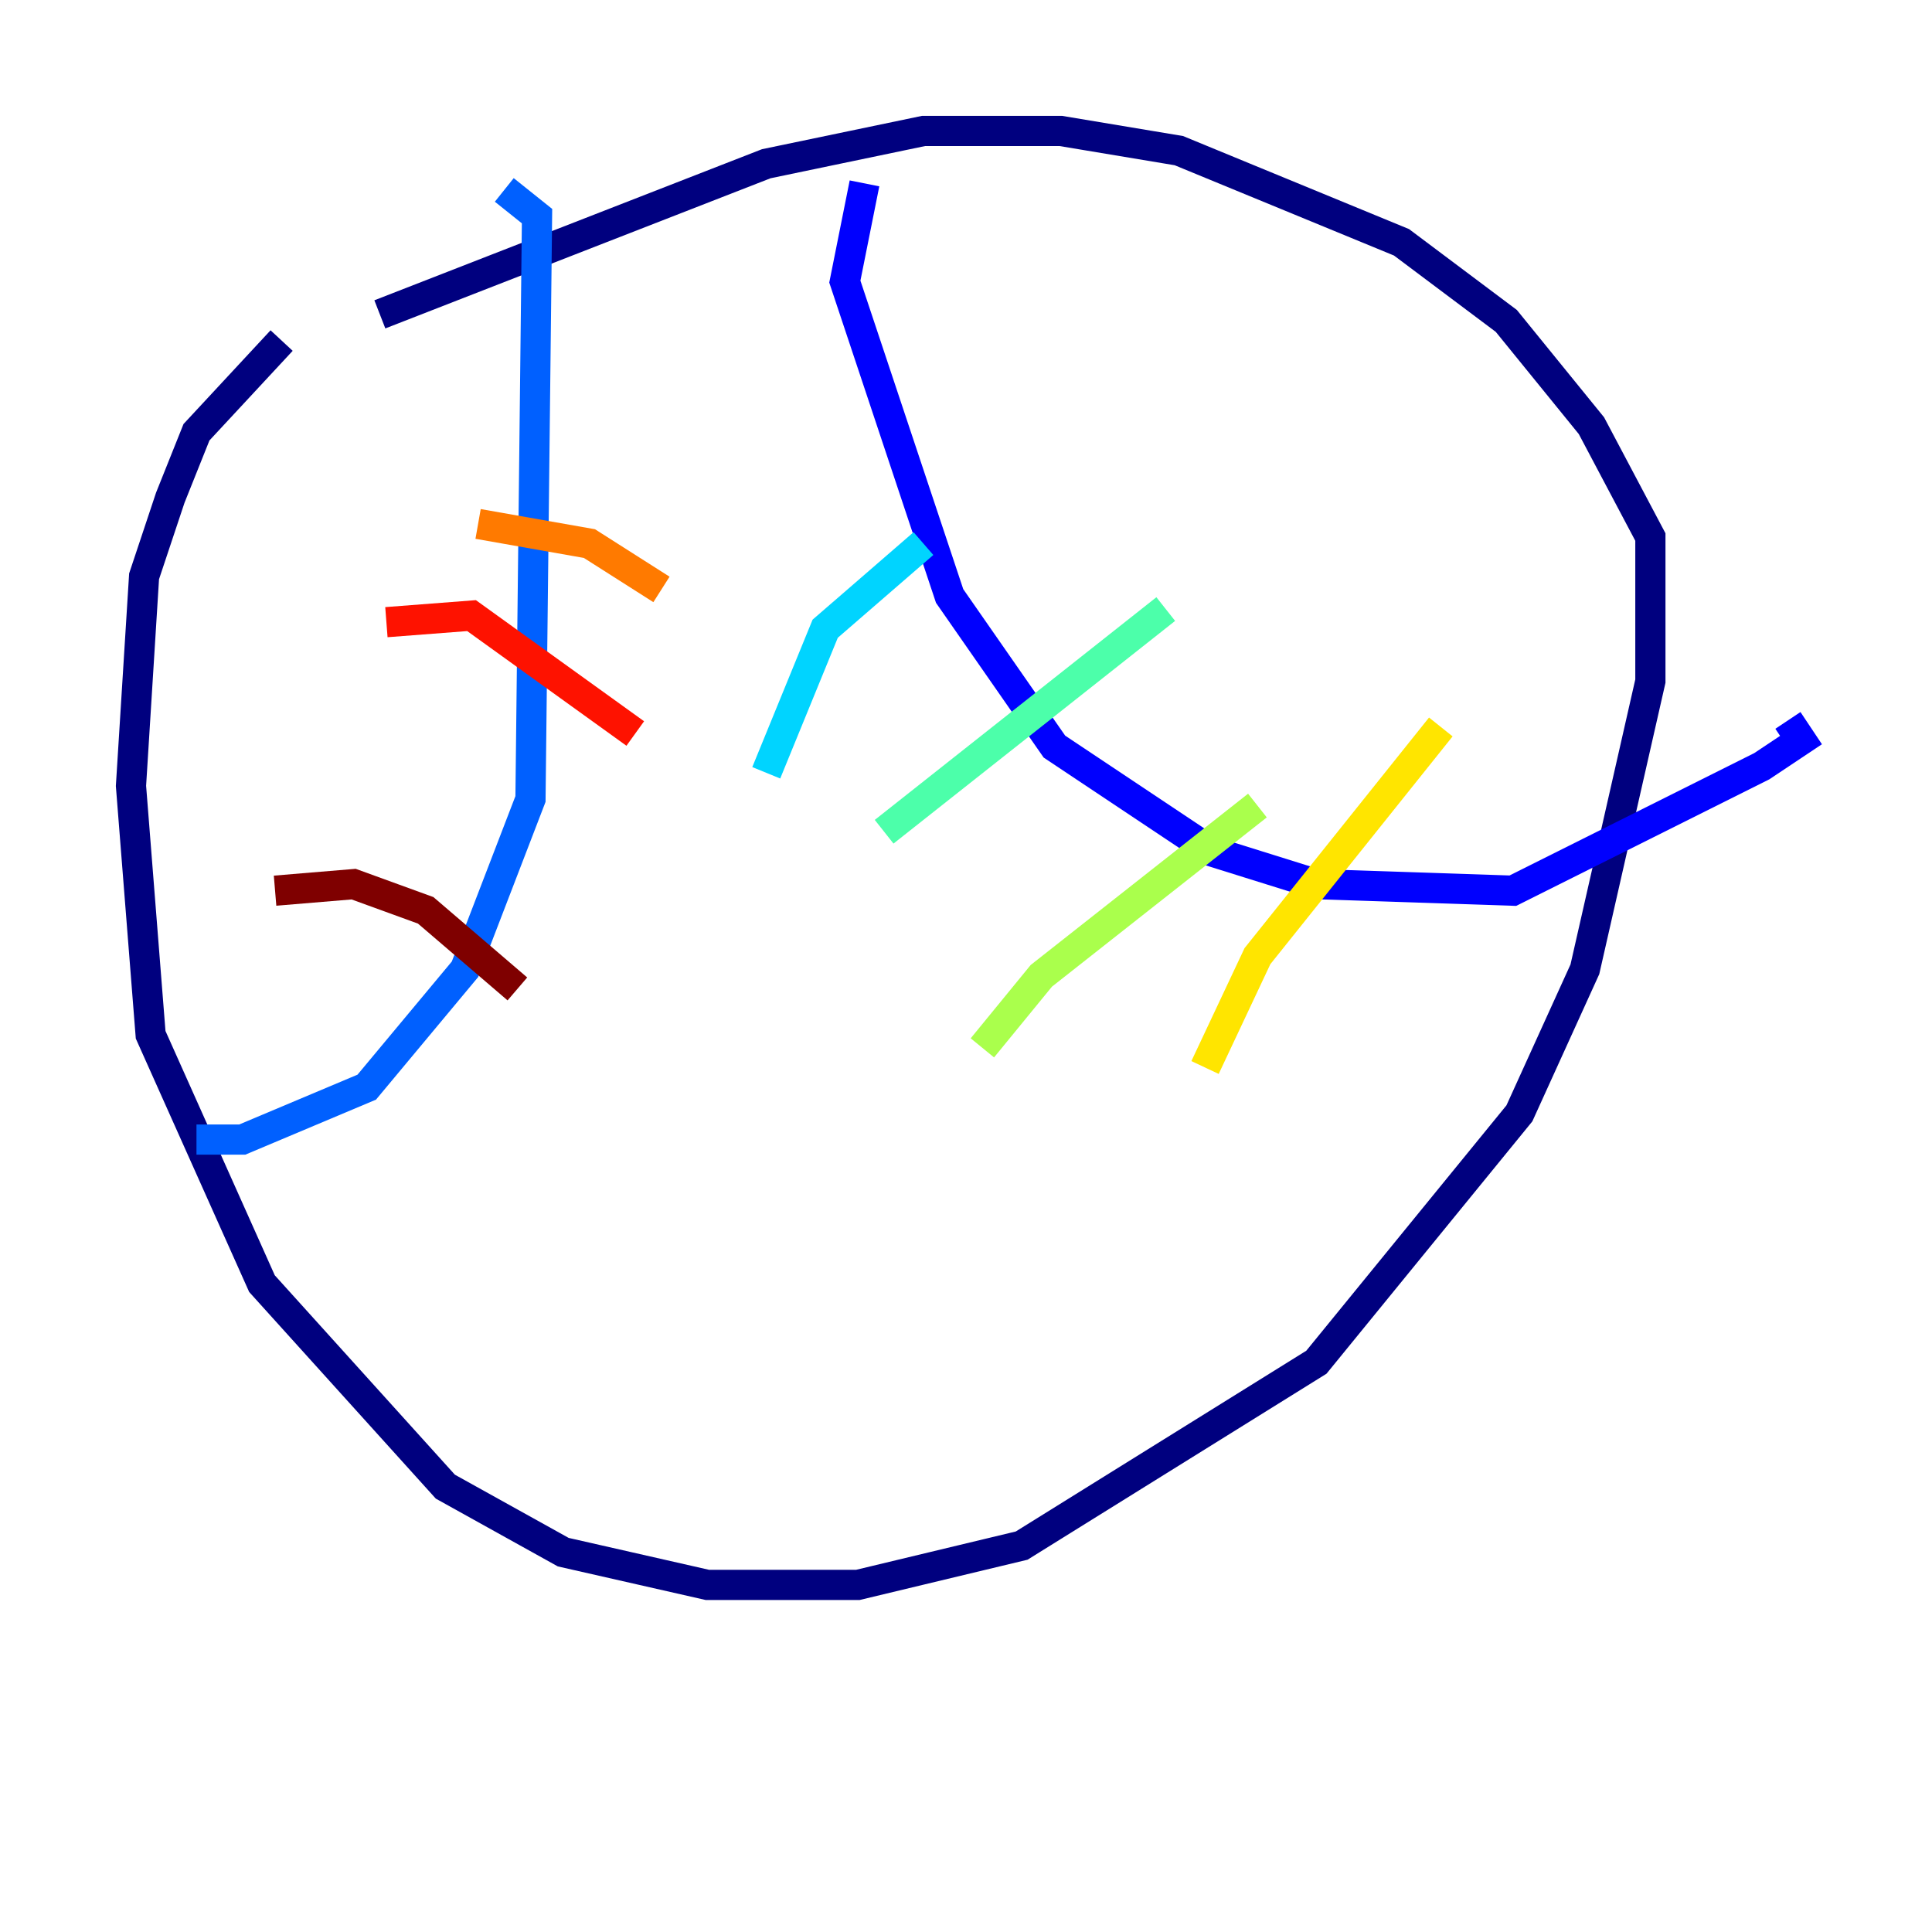 <?xml version="1.0" encoding="utf-8" ?>
<svg baseProfile="tiny" height="128" version="1.2" viewBox="0,0,128,128" width="128" xmlns="http://www.w3.org/2000/svg" xmlns:ev="http://www.w3.org/2001/xml-events" xmlns:xlink="http://www.w3.org/1999/xlink"><defs /><polyline fill="none" points="18.658,22.563 13.017,28.637 11.281,32.976 9.546,38.183 8.678,52.068 9.98,68.556 17.356,85.044 29.505,98.495 37.315,102.834 46.861,105.003 56.841,105.003 67.688,102.4 87.214,90.251 100.664,73.763 105.003,64.217 109.342,45.125 109.342,35.58 105.437,28.203 99.797,21.261 92.854,16.054 78.102,9.98 70.291,8.678 61.18,8.678 50.766,10.848 25.166,20.827" stroke="#00007f" stroke-width="2" /><polyline fill="none" points="57.275,12.149 55.973,18.658 62.915,39.485 69.858,49.464 80.271,56.407 87.214,58.576 100.231,59.01 116.719,50.766 119.322,49.031 118.454,47.729" stroke="#0000fe" stroke-width="2" /><polyline fill="none" points="33.41,12.583 35.58,14.319 35.146,52.936 30.807,64.217 24.298,72.027 16.054,75.498 13.017,75.498" stroke="#0060ff" stroke-width="2" /><polyline fill="none" points="50.766,51.2 54.671,41.654 61.18,36.014" stroke="#00d4ff" stroke-width="2" /><polyline fill="none" points="58.576,55.105 77.234,40.352" stroke="#4cffaa" stroke-width="2" /><polyline fill="none" points="65.085,69.424 68.99,64.651 83.308,53.37" stroke="#aaff4c" stroke-width="2" /><polyline fill="none" points="79.837,70.725 83.308,63.349 95.458,48.163" stroke="#ffe500" stroke-width="2" /><polyline fill="none" points="31.675,34.712 39.051,36.014 43.824,39.051" stroke="#ff7a00" stroke-width="2" /><polyline fill="none" points="25.6,41.22 31.241,40.786 42.088,48.597" stroke="#fe1200" stroke-width="2" /><polyline fill="none" points="18.224,59.01 23.43,58.576 28.203,60.312 34.278,65.519" stroke="#7f0000" stroke-width="2" /></svg>